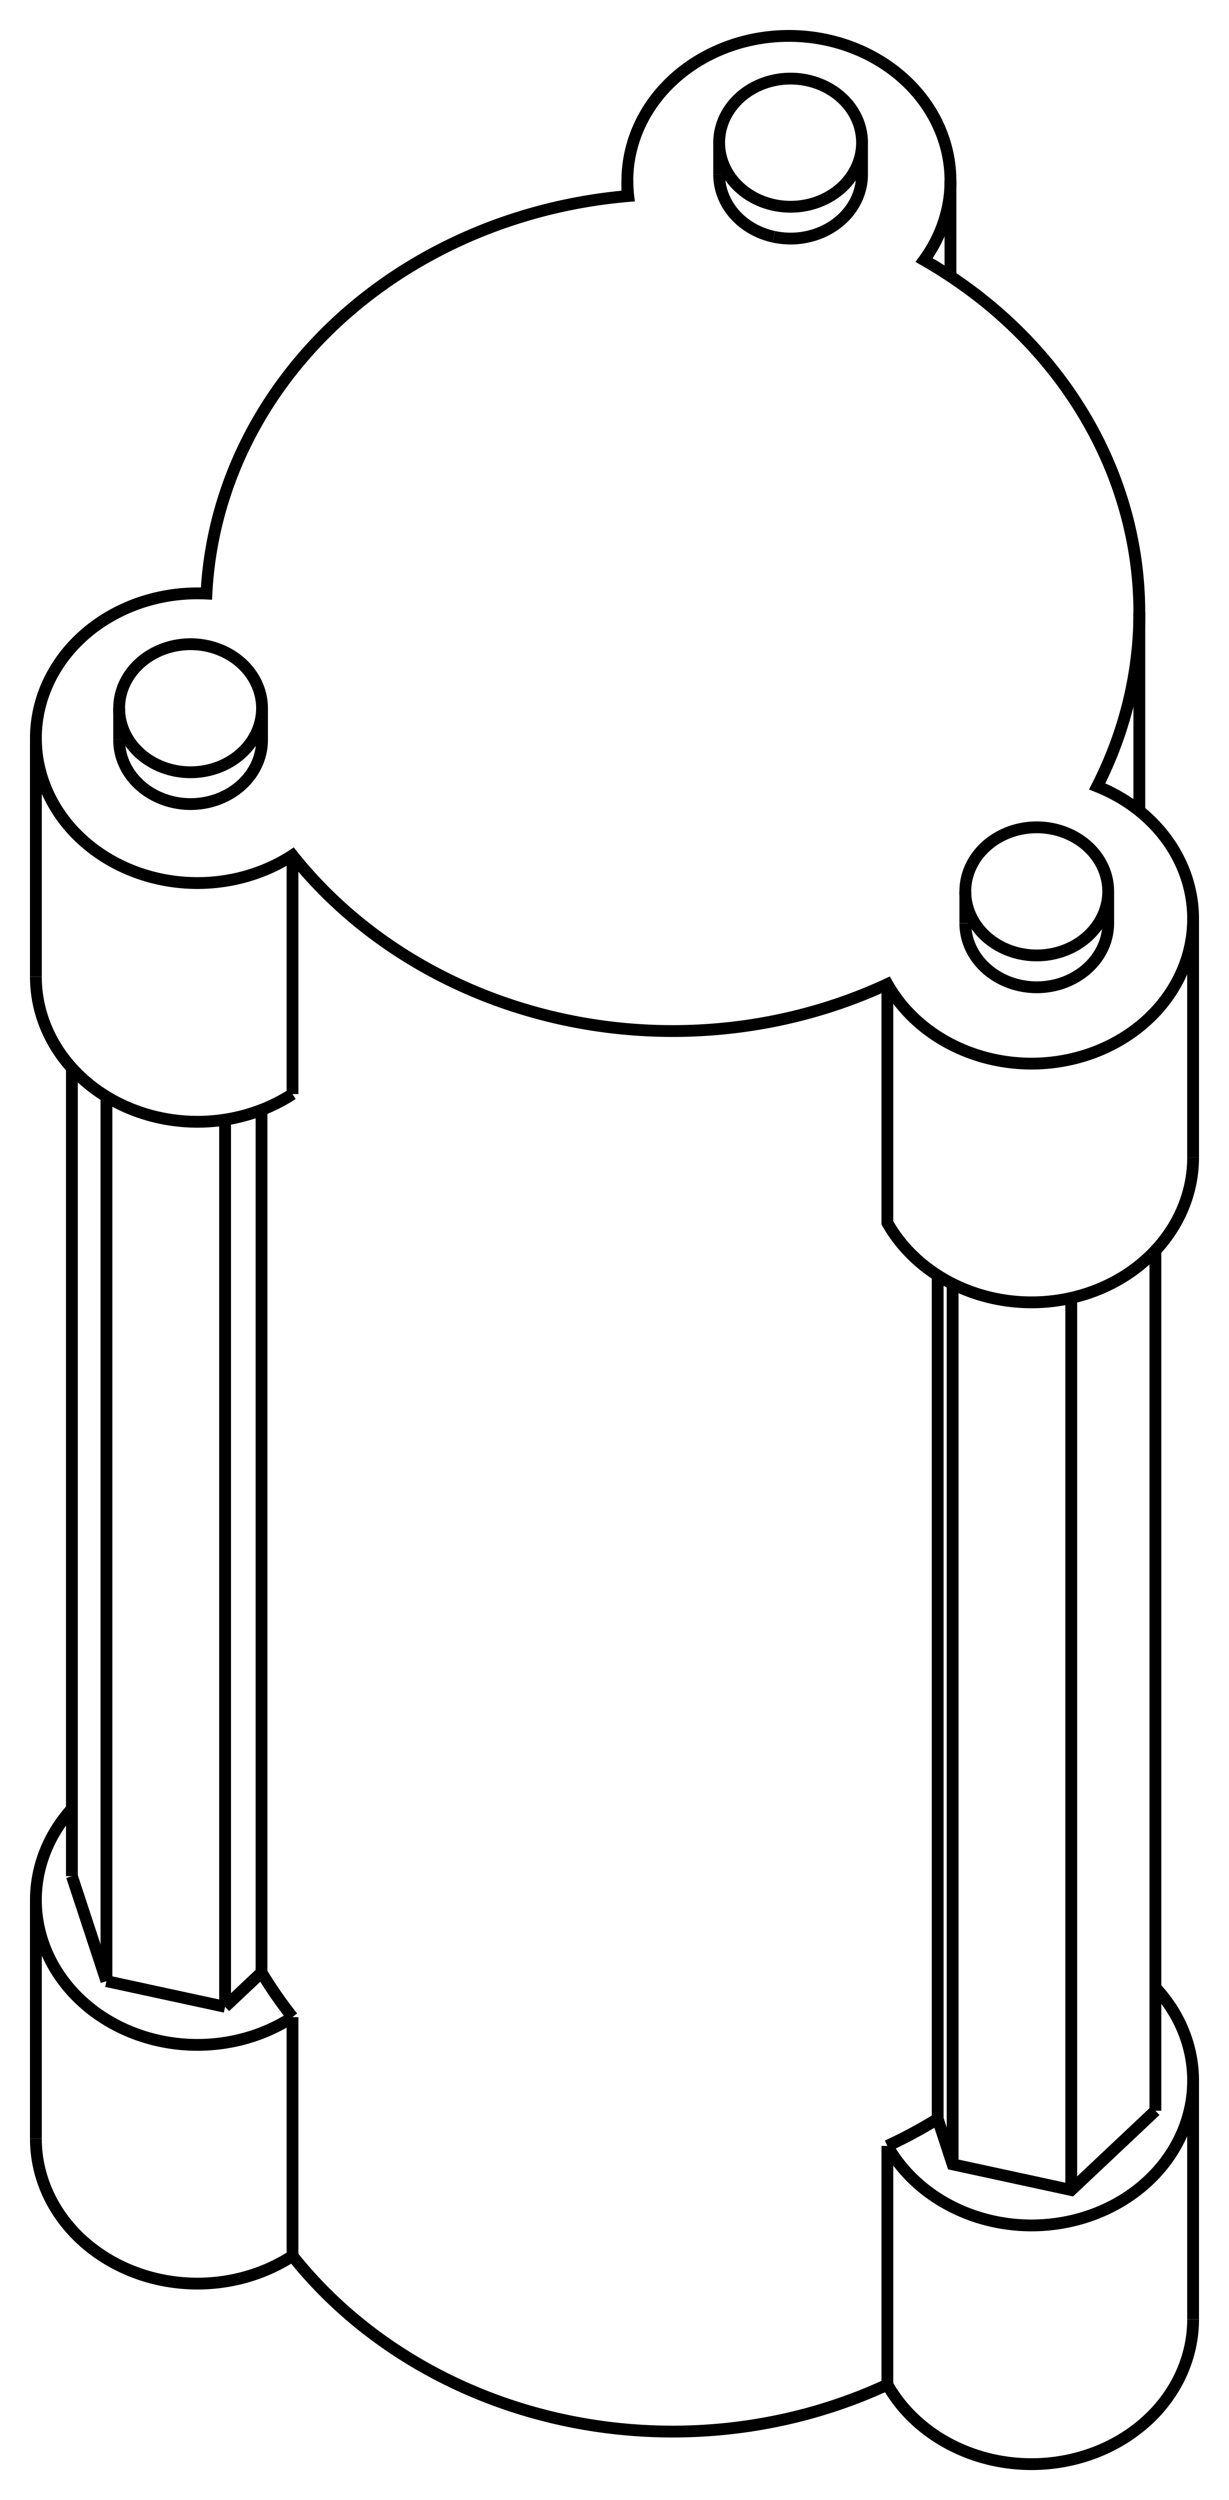 <svg version="1.1" xmlns="http://www.w3.org/2000/svg" viewBox="-20.657 -38.198 34.235 69.622" fill="none" stroke="black" stroke-width="0.6%" vector-effect="non-scaling-stroke">
    <path d="M -14.906 -21.668 A 13 11.653 360 0 1 -3.156 -32.739 A 4.5 4.034 360 0 1 -3.181 -33.164 A 4.5 4.034 360 0 1 5.819 -33.164 A 4.5 4.034 360 0 1 5.085 -30.956 A 13 11.653 360 0 1 11.08 -21.139 A 13 11.653 360 0 1 9.906 -16.298 A 4.5 4.034 360 0 1 12.578 -12.612 A 4.5 4.034 360 0 1 4.062 -10.792 A 13 11.653 360 0 1 -12.509 -14.379 A 4.5 4.034 360 0 1 -19.657 -17.641 A 4.5 4.034 360 0 1 -14.906 -21.668 Z" />
    <path d="M -17.338 -17.59 A 1.99 1.784 180 0 0 -13.358 -17.59 L -13.358 -18.476 A 1.99 1.784 360 1 1 -17.338 -18.476 A 1.99 1.784 360 0 1 -13.44 -18.981 A 1.99 1.784 360 0 1 -13.358 -18.476" />
    <path d="M 6.233 -12.488 A 1.99 1.784 180 0 0 10.213 -12.488 L 10.213 -13.375 A 1.99 1.784 360 0 1 6.233 -13.375 A 1.99 1.784 360 0 1 6.781 -14.604 A 1.99 1.784 360 0 1 10.213 -13.375" />
    <path d="M 0.899 -31.604 A 1.99 1.784 180 0 0 3.356 -33.338 L 3.356 -34.225 A 1.99 1.784 360 0 1 0.899 -32.49 A 1.99 1.784 360 0 1 -0.624 -34.225 A 1.99 1.784 360 0 1 3.356 -34.225" />
    <path d="M -0.624 -33.338 A 1.99 1.784 180 0 0 0.899 -31.604" />
    <path d="M -19.657 21.362 A 4.5 4.034 180 0 0 -12.509 24.624" />
    <path d="M 4.062 28.21 A 4.5 4.034 180 0 0 12.578 26.391" />
    <path d="M 4.062 28.21 A 13 11.653 360 0 1 -12.509 24.624" />
    <path d="M -12.509 17.976 A 4.5 4.034 360 0 1 -19.657 14.714 A 4.5 4.034 360 0 1 -18.654 12.175" />
    <path d="M -12.509 17.976 L -12.509 24.624" />
    <path d="M -12.509 17.976 A 13 11.653 360 0 1 -13.372 16.731" />
    <path d="M -14.387 17.688 L -13.372 16.731" />
    <path d="M -17.692 16.973 L -14.387 17.688" />
    <path d="M -18.654 14.049 L -17.692 16.973" />
    <path d="M -19.657 -10.993 A 4.5 4.034 180 0 0 -12.509 -7.731" />
    <path d="M -12.509 -14.379 L -12.509 -7.731" />
    <path d="M 4.062 -10.792 L 4.062 -4.144 A 4.5 4.034 180 0 0 12.578 -5.964" />
    <path d="M -13.372 -7.29 L -13.372 16.731" />
    <path d="M 5.463 -2.681 L 5.463 20.808 L 5.879 22.074 L 9.184 22.79 L 11.528 20.582" />
    <path d="M 4.062 21.562 A 13 11.653 180 0 0 5.463 20.808" />
    <path d="M 4.062 21.562 L 4.062 28.21" />
    <path d="M 11.528 17.153 A 4.5 4.034 360 0 1 12.578 19.743 L 12.578 26.391" />
    <path d="M 12.578 19.743 A 4.5 4.034 360 0 1 4.062 21.562" />
    <path d="M -14.387 -7.018 L -14.387 17.688" />
    <path d="M -17.692 -7.66 L -17.692 16.973" />
    <path d="M -18.654 -8.454 L -18.654 14.049" />
    <path d="M 5.879 -2.444 L 5.879 22.074" />
    <path d="M 11.528 -3.374 L 11.528 20.582" />
    <path d="M 9.184 -2.054 L 9.184 22.79" />
    <path d="M -3.181 -33.164 L -3.181 -32.737" />
    <path d="M 5.819 -33.164 L 5.819 -30.502" />
    <path d="M -19.657 14.714 L -19.657 21.362" />
    <path d="M -19.657 -17.641 L -19.657 -10.993" />
    <path d="M 11.08 -21.139 L 11.08 -15.617" />
    <path d="M 12.578 -12.612 L 12.578 -5.964" />
    <path d="M -17.338 -17.59 L -17.338 -18.476" />
    <path d="M 6.233 -12.488 L 6.233 -13.375" />
    <path d="M -0.624 -33.338 L -0.624 -34.225" />
</svg>